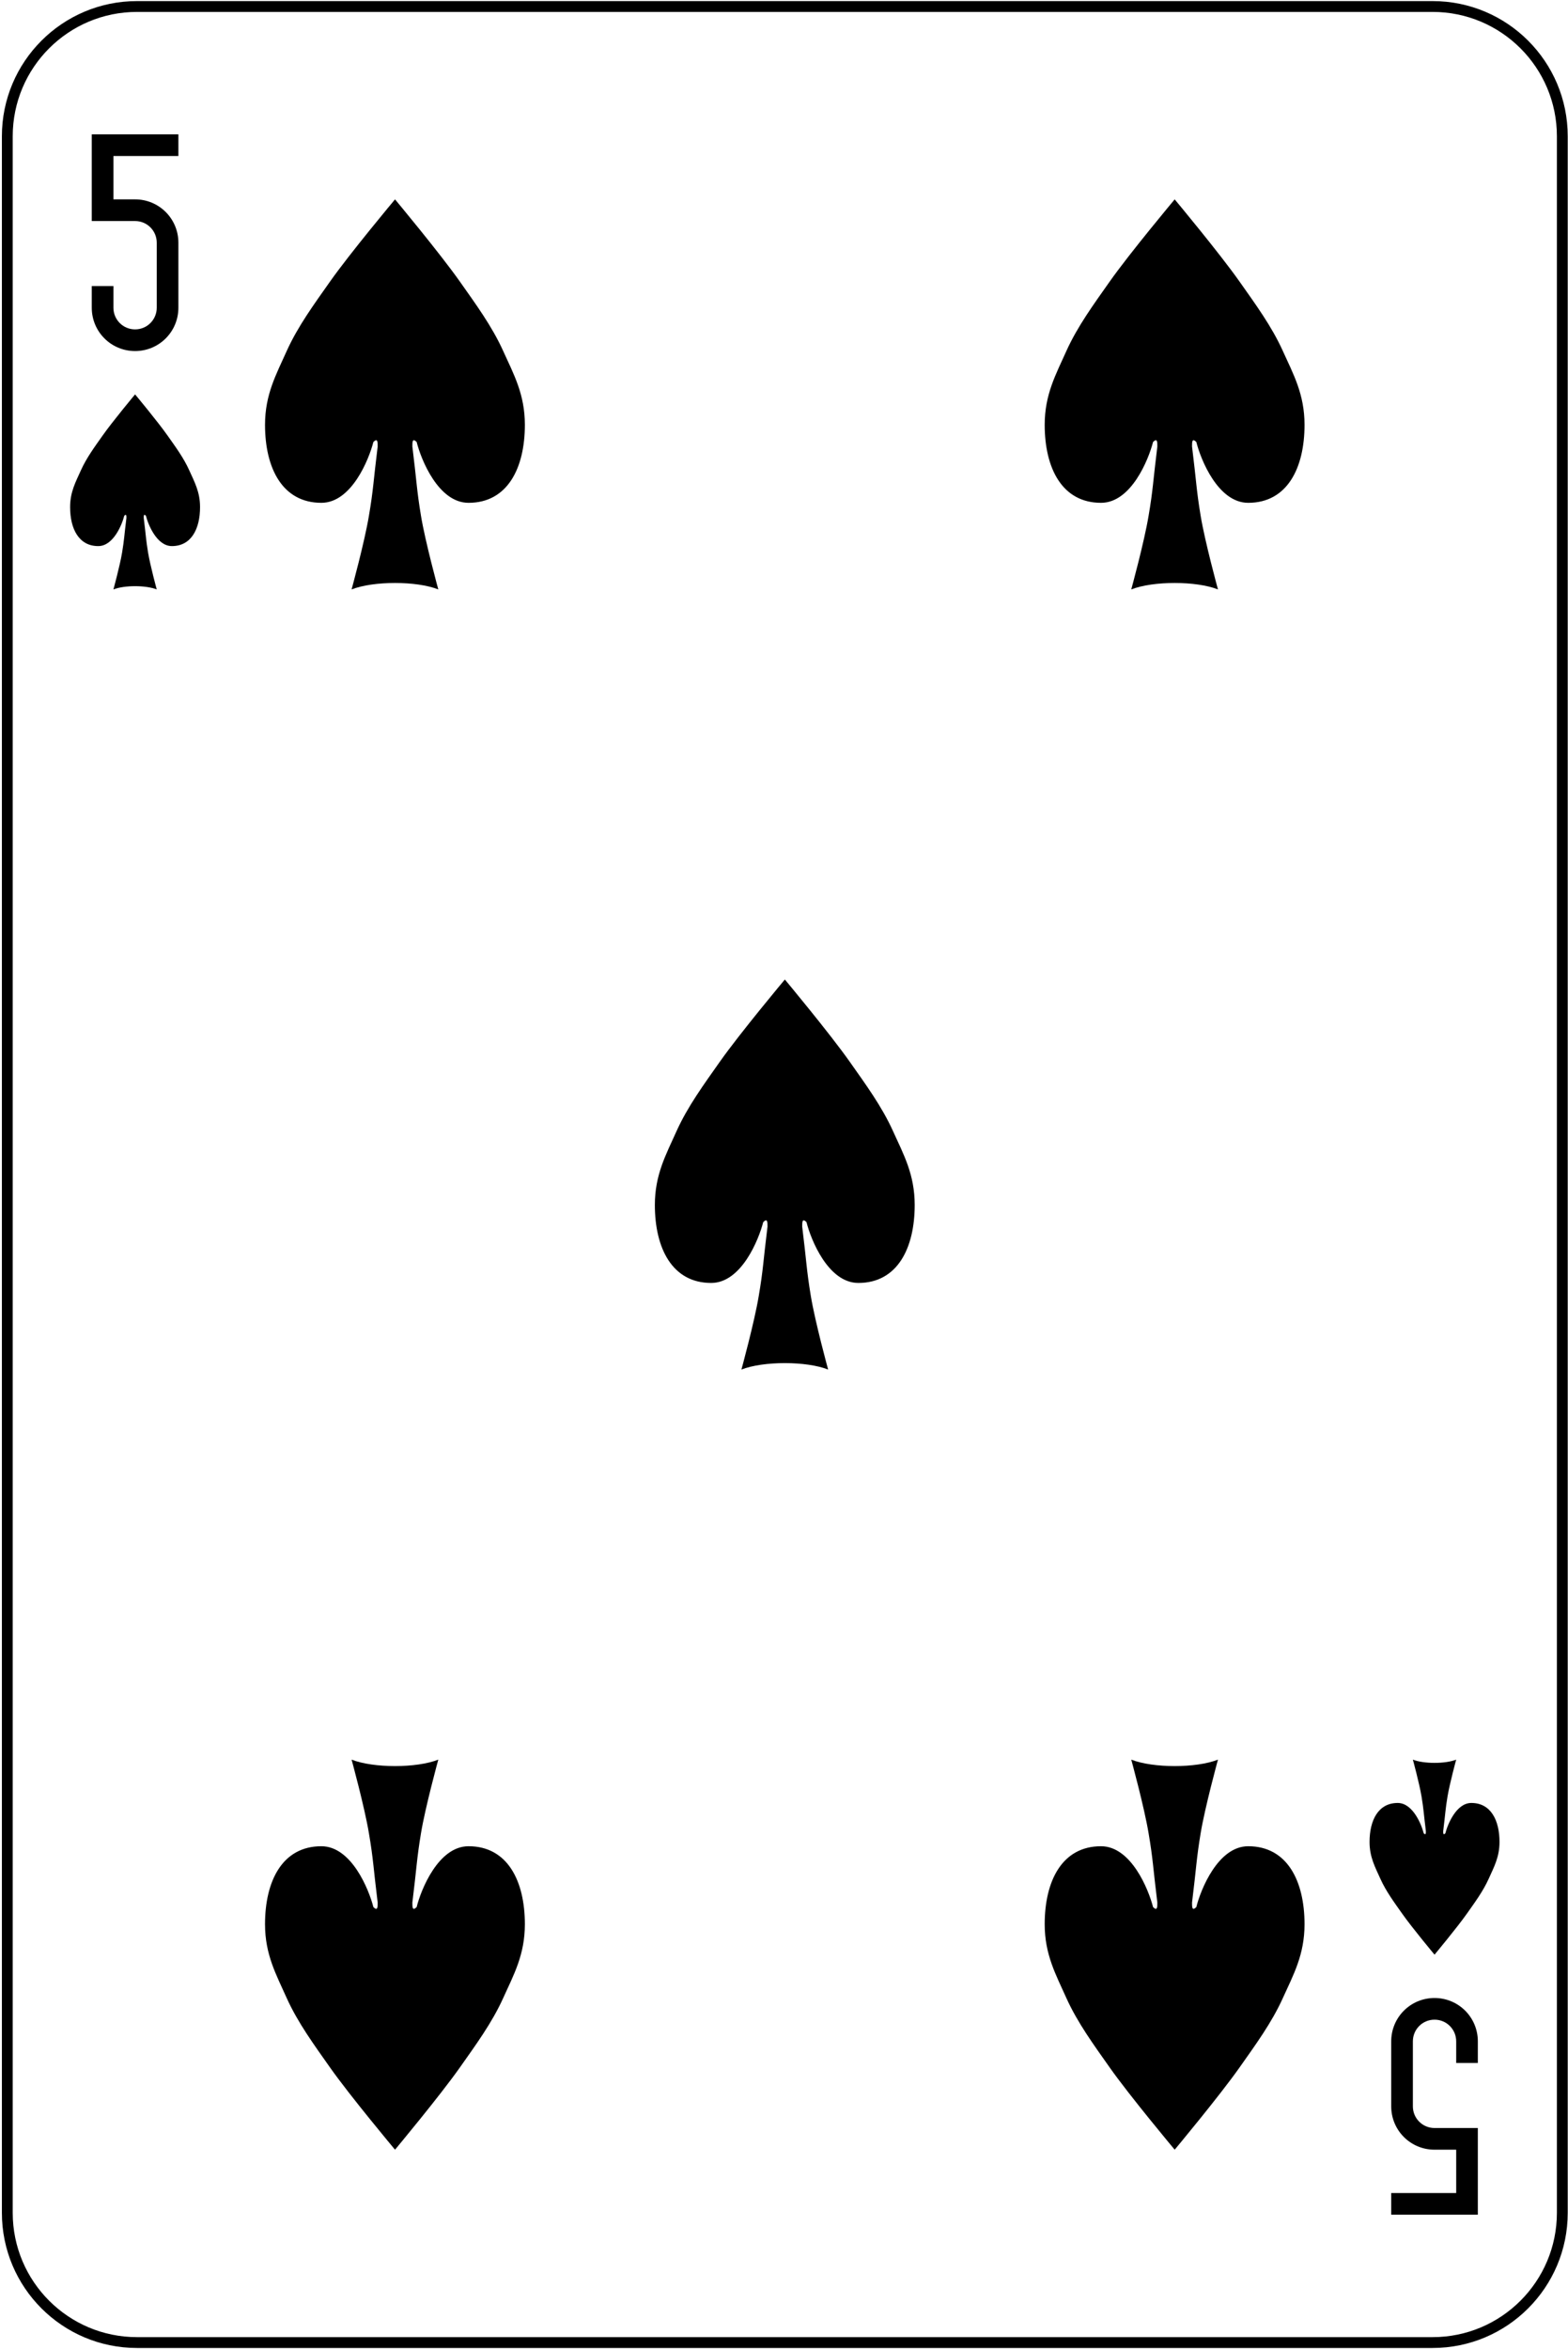 <svg width="362" height="542" viewBox="0 0 362 542" fill="none" xmlns="http://www.w3.org/2000/svg">
<path d="M330.741 1.5H31.63C15.092 1.5 1.686 14.907 1.686 31.445V510.556C1.686 527.093 15.092 540.5 31.63 540.5H330.741C347.279 540.5 360.686 527.093 360.686 510.556V31.445C360.686 14.907 347.279 1.5 330.741 1.5Z" stroke="black" stroke-width="2.5"/>
<path d="M21.186 31V46V51H31.186C33.956 51 36.186 53.23 36.186 56V71C36.186 73.77 33.956 76 31.186 76C28.416 76 26.186 73.77 26.186 71V66H21.186V71C21.186 76.54 25.645 81 31.186 81C36.726 81 41.185 76.54 41.185 71V56C41.185 50.46 36.726 46 31.186 46H26.186V36H31.186H41.185V31H31.186H26.186H21.186Z" fill="black"/>
<path d="M341.186 511V496V491H331.186C328.416 491 326.186 488.77 326.186 486V471C326.186 468.23 328.416 466 331.186 466C333.956 466 336.186 468.23 336.186 471V476H341.186V471C341.186 465.46 336.726 461 331.186 461C325.646 461 321.186 465.46 321.186 471V486C321.186 491.54 325.646 496 331.186 496H336.186V506H331.186H321.186V511H331.186H336.186H341.186Z" fill="black"/>
<path d="M96.193 101.984C97.186 105.988 101.189 116.016 108.17 116.016C117.17 116.016 121.174 108.008 121.174 98.016C121.174 91 118.623 86.394 116.178 81.008C113.591 75.268 109.8 70.13 106.186 64.992C101.544 58.402 91.197 46 91.197 46C91.197 46 80.816 58.402 76.174 64.992C72.56 70.13 68.768 75.268 66.182 81.008C63.772 86.394 61.185 91 61.185 98.016C61.185 108.008 65.189 116.016 74.189 116.016C81.17 116.016 85.174 105.988 86.201 101.984C87.193 100.992 87.193 101.984 87.193 103.012C86.201 110.984 86.201 113.004 85.174 118.992C84.182 125.016 81.17 136 81.17 136C86.201 134.016 96.193 134.016 101.189 136C101.189 136 98.178 125.016 97.186 118.992C96.193 113.004 96.193 110.984 95.201 103.012C95.201 101.984 95.201 100.992 96.193 101.984Z" fill="black"/>
<path d="M276.193 101.984C277.186 105.988 281.189 116.016 288.17 116.016C297.17 116.016 301.174 108.008 301.174 98.016C301.174 91 298.623 86.394 296.178 81.008C293.591 75.268 289.8 70.13 286.186 64.992C281.544 58.402 271.197 46 271.197 46C271.197 46 260.815 58.402 256.174 64.992C252.56 70.13 248.768 75.268 246.182 81.008C243.772 86.394 241.186 91 241.186 98.016C241.186 108.008 245.189 116.016 254.189 116.016C261.17 116.016 265.174 105.988 266.201 101.984C267.193 100.992 267.193 101.984 267.193 103.012C266.201 110.984 266.201 113.004 265.174 118.992C264.182 125.016 261.17 136 261.17 136C266.201 134.016 276.193 134.016 281.189 136C281.189 136 278.178 125.016 277.186 118.992C276.193 113.004 276.193 110.984 275.201 103.012C275.201 101.984 275.201 100.992 276.193 101.984Z" fill="black"/>
<path d="M186.193 281.984C187.186 285.988 191.189 296.016 198.17 296.016C207.17 296.016 211.174 288.008 211.174 278.016C211.174 271 208.623 266.394 206.178 261.008C203.591 255.268 199.8 250.13 196.186 244.992C191.544 238.402 181.197 226 181.197 226C181.197 226 170.815 238.402 166.174 244.992C162.56 250.13 158.768 255.268 156.182 261.008C153.772 266.394 151.186 271 151.186 278.016C151.186 288.008 155.189 296.016 164.189 296.016C171.17 296.016 175.174 285.988 176.201 281.984C177.193 280.992 177.193 281.984 177.193 283.012C176.201 290.984 176.201 293.004 175.174 298.992C174.182 305.016 171.17 316 171.17 316C176.201 314.016 186.193 314.016 191.189 316C191.189 316 188.178 305.016 187.186 298.992C186.193 293.004 186.193 290.984 185.201 283.012C185.201 281.984 185.201 280.992 186.193 281.984Z" fill="black"/>
<path d="M96.193 440.016C97.186 436.012 101.189 425.984 108.17 425.984C117.17 425.984 121.174 433.992 121.174 443.984C121.174 451 118.623 455.606 116.178 460.992C113.591 466.732 109.8 471.87 106.186 477.008C101.544 483.598 91.197 496 91.197 496C91.197 496 80.816 483.598 76.174 477.008C72.56 471.87 68.768 466.732 66.182 460.992C63.772 455.606 61.185 451 61.185 443.984C61.185 433.992 65.189 425.984 74.189 425.984C81.17 425.984 85.174 436.012 86.201 440.016C87.193 441.008 87.193 440.016 87.193 438.988C86.201 431.016 86.201 428.996 85.174 423.008C84.182 416.984 81.17 406 81.17 406C86.201 407.984 96.193 407.984 101.189 406C101.189 406 98.178 416.984 97.186 423.008C96.193 428.996 96.193 431.016 95.201 438.988C95.201 440.016 95.201 441.008 96.193 440.016Z" fill="black"/>
<path d="M276.193 440.016C277.186 436.012 281.189 425.984 288.17 425.984C297.17 425.984 301.174 433.992 301.174 443.984C301.174 451 298.623 455.606 296.178 460.992C293.591 466.732 289.8 471.87 286.186 477.008C281.544 483.598 271.197 496 271.197 496C271.197 496 260.815 483.598 256.174 477.008C252.56 471.87 248.768 466.732 246.182 460.992C243.772 455.606 241.186 451 241.186 443.984C241.186 433.992 245.189 425.984 254.189 425.984C261.17 425.984 265.174 436.012 266.201 440.016C267.193 441.008 267.193 440.016 267.193 438.988C266.201 431.016 266.201 428.996 265.174 423.008C264.182 416.984 261.17 406 261.17 406C266.201 407.984 276.193 407.984 281.189 406C281.189 406 278.178 416.984 277.186 423.008C276.193 428.996 276.193 431.016 275.201 438.988C275.201 440.016 275.201 441.008 276.193 440.016Z" fill="black"/>
<path d="M33.685 119C34.185 121 36.185 126 39.685 126C44.185 126 46.185 122 46.185 117C46.185 113.5 44.896 111.194 43.685 108.5C42.397 105.632 40.496 103.071 38.685 100.5C36.363 97.201 31.186 91 31.186 91C31.186 91 26.008 97.201 23.686 100.5C21.875 103.071 19.974 105.632 18.686 108.5C17.475 111.194 16.186 113.5 16.186 117C16.186 122 18.186 126 22.686 126C26.186 126 28.186 121 28.686 119C29.186 118.5 29.186 119 29.186 119.5C28.686 123.5 28.686 124.5 28.186 127.5C27.686 130.5 26.186 136 26.186 136C28.686 135 33.685 135 36.185 136C36.185 136 34.685 130.5 34.185 127.5C33.685 124.5 33.685 123.5 33.185 119.5C33.185 119 33.185 118.5 33.685 119Z" fill="black"/>
<path d="M333.686 423C334.186 421 336.186 416 339.686 416C344.186 416 346.186 420 346.186 425C346.186 428.5 344.896 430.806 343.686 433.5C342.397 436.368 340.496 438.929 338.686 441.5C336.363 444.799 331.186 451 331.186 451C331.186 451 326.008 444.799 323.686 441.5C321.875 438.929 319.974 436.368 318.686 433.5C317.475 430.806 316.186 428.5 316.186 425C316.186 420 318.186 416 322.686 416C326.186 416 328.186 421 328.686 423C329.186 423.5 329.186 423 329.186 422.5C328.686 418.5 328.686 417.5 328.186 414.5C327.686 411.5 326.186 406 326.186 406C328.686 407 333.686 407 336.186 406C336.186 406 334.686 411.5 334.186 414.5C333.686 417.5 333.686 418.5 333.186 422.5C333.186 423 333.186 423.5 333.686 423Z" fill="black"/>
</svg>
